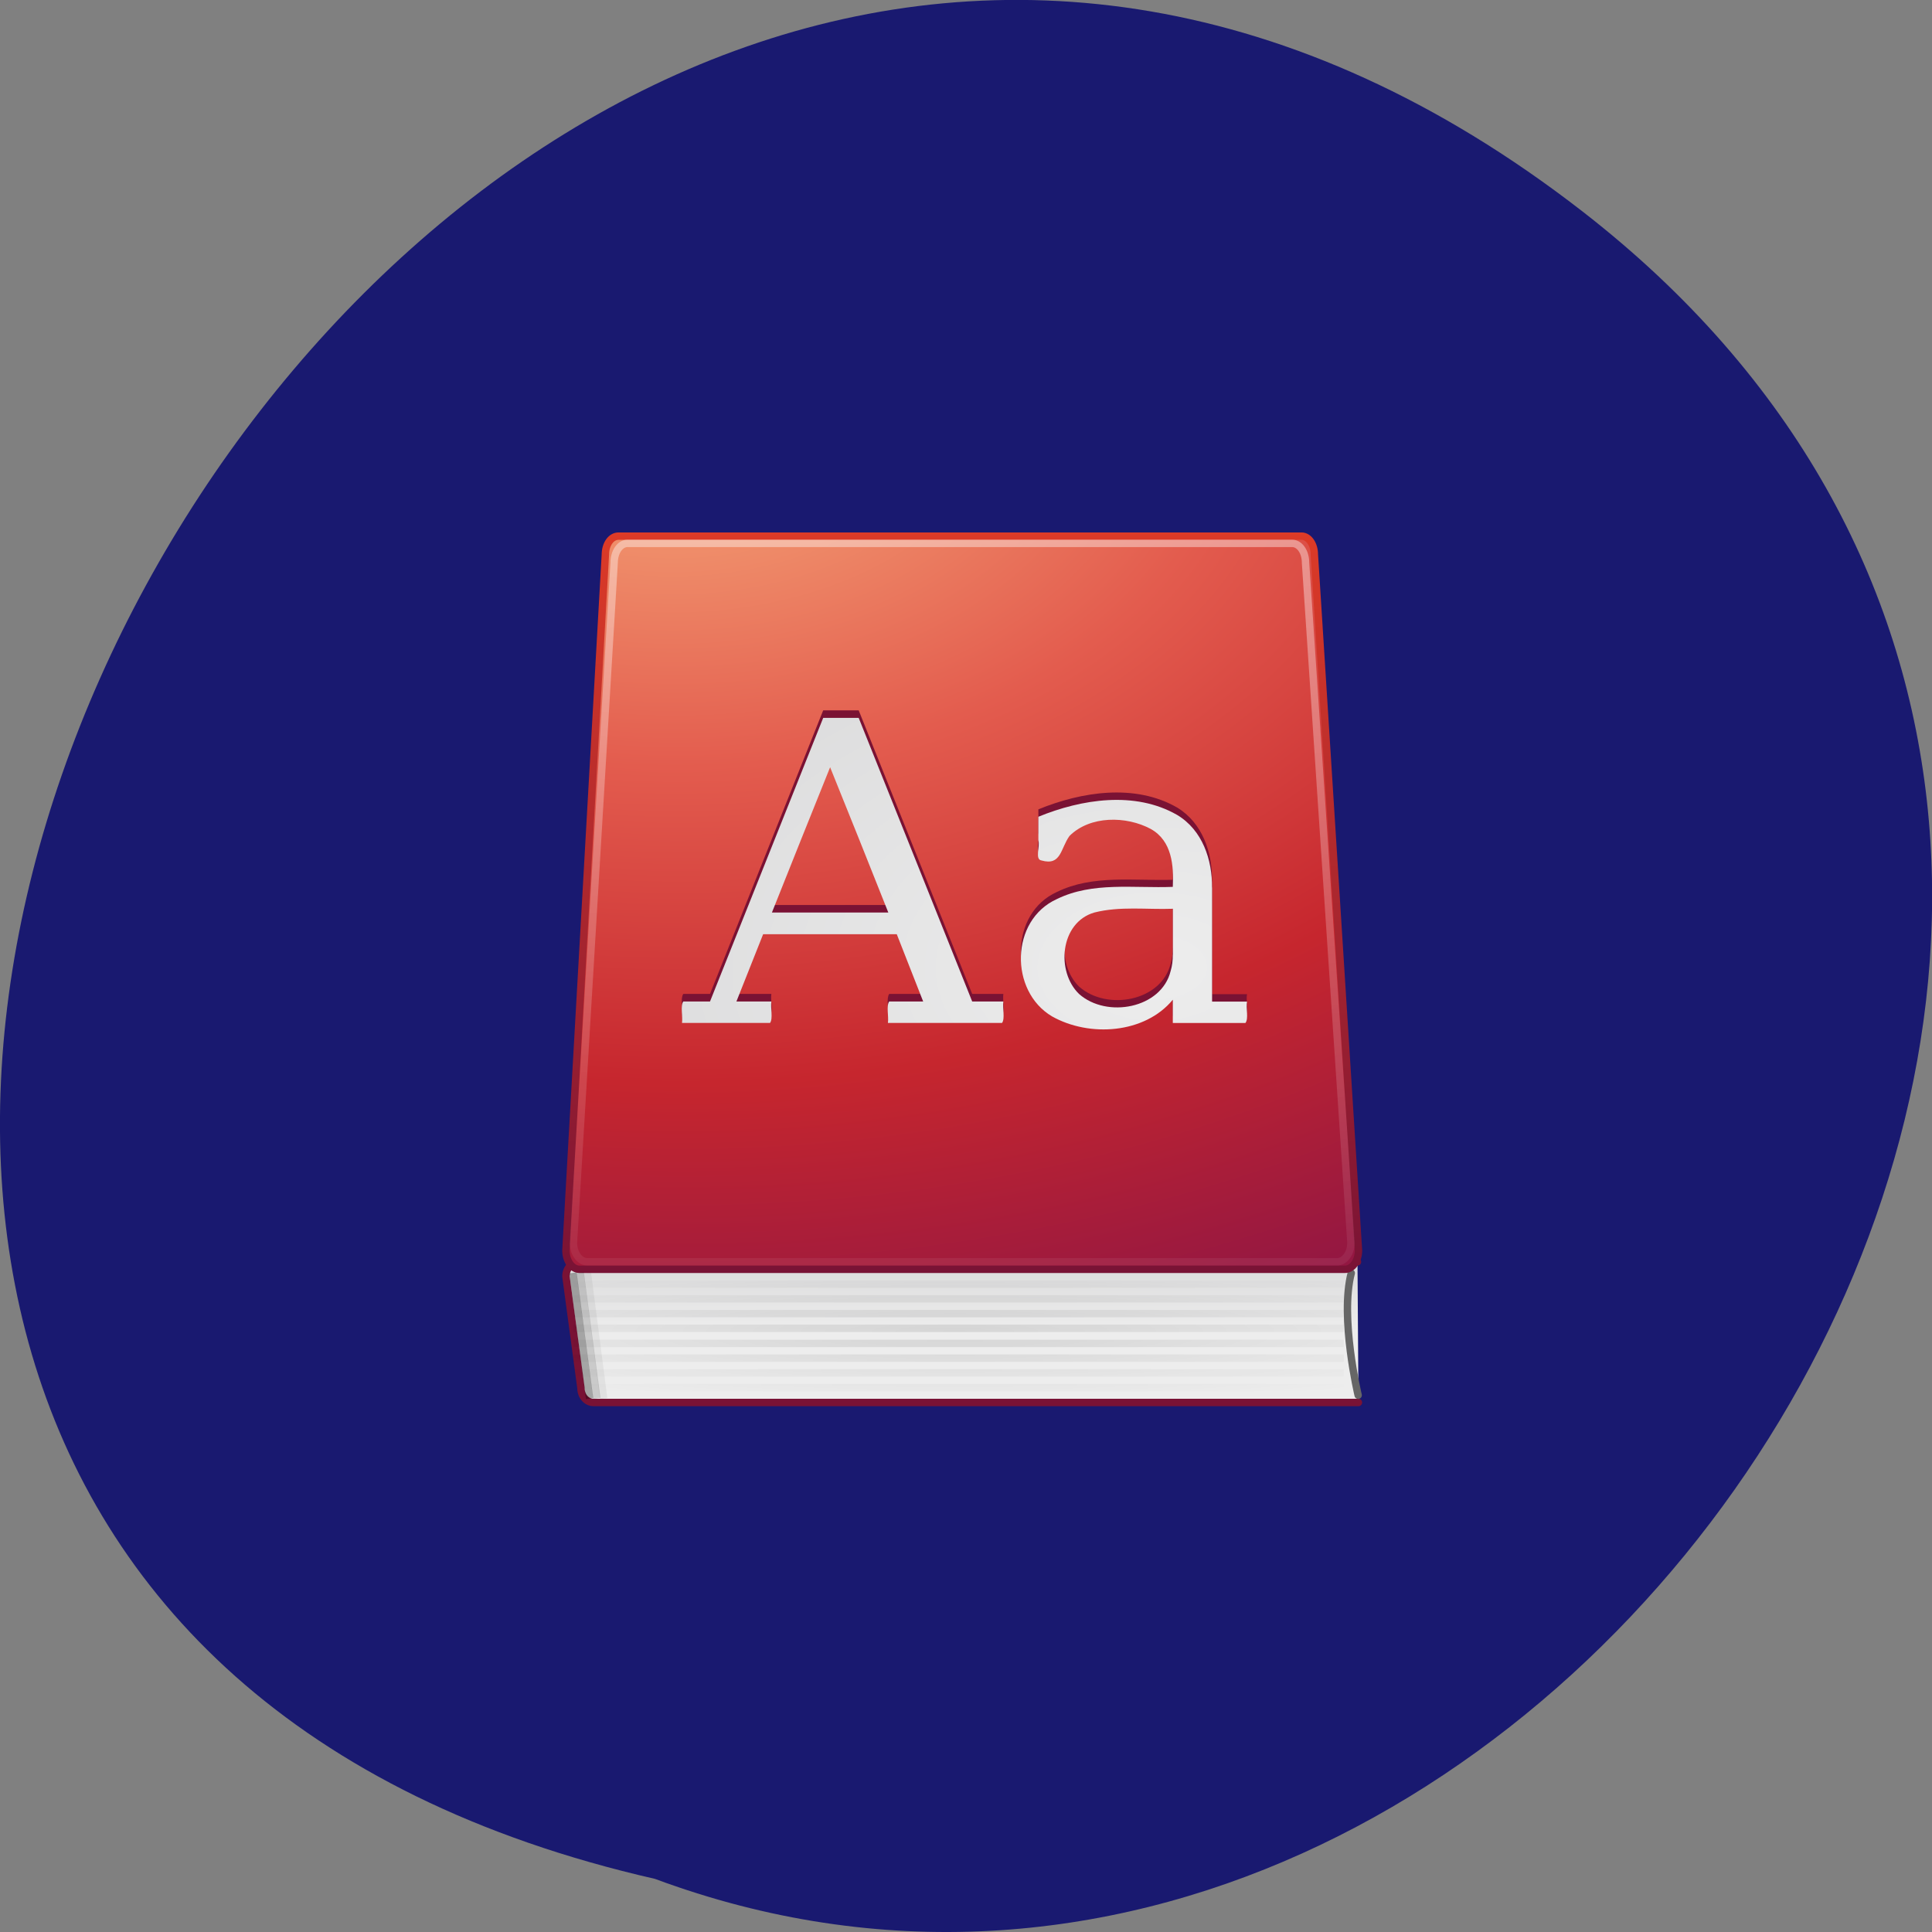 <svg xmlns="http://www.w3.org/2000/svg" viewBox="0 0 24 24" xmlns:xlink="http://www.w3.org/1999/xlink"><rect x="0" y="0" width="24" height="24" fill="#808080" stroke="none"/><defs><linearGradient id="2" gradientUnits="userSpaceOnUse" y1="38.25" x2="0" y2="1" gradientTransform="matrix(2.745 0 0 2.731 -1.9 -1.597)"><stop stop-color="#781235"/><stop offset="1" stop-color="#dd3b27"/></linearGradient><linearGradient id="3" gradientUnits="userSpaceOnUse" y1="0.306" x2="0" y2="42.26" gradientTransform="matrix(2.732 0 0 2.751 -5.892 2.158)"><stop stop-color="#fff" stop-opacity="0.4"/><stop offset="1" stop-color="#fff" stop-opacity="0"/></linearGradient><linearGradient id="0" gradientUnits="userSpaceOnUse" y1="40.885" x2="0" y2="35.3" gradientTransform="matrix(2.468 0 0 1.966 6.467 29.516)"><stop stop-color="#ededed"/><stop offset="1" stop-color="#d8d8d9"/></linearGradient><radialGradient id="1" gradientUnits="userSpaceOnUse" cx="38.81" cy="15.69" r="20.714" gradientTransform="matrix(0.126 7.967 -11.803 0 204.85 -326.98)"><stop stop-color="#f8b17e"/><stop offset="0.312" stop-color="#e35c4e"/><stop offset="0.571" stop-color="#c6262e"/><stop offset="1" stop-color="#690a53"/></radialGradient><radialGradient id="4" gradientUnits="userSpaceOnUse" cx="17.949" cy="25.435" r="13.428" gradientTransform="matrix(-0.002 -0.416 0.659 -0.003 -2.364 19.56)" xlink:href="#0"/><radialGradient id="5" gradientUnits="userSpaceOnUse" cx="63" cy="107" r="52.5" gradientTransform="matrix(1.581 0 0 0.19 -36.607 89.62)"><stop stop-color="#000" stop-opacity="0.102"/><stop offset="1" stop-color="#000" stop-opacity="0"/></radialGradient></defs><path d="m 19.656 2.625 c -14.398 -11.168 -29.34 16.648 -11.52 20.715 c 11.223 4.168 22.19 -12.438 11.52 -20.715" fill="#191970"/><g stroke-linecap="round"><path d="m 117.49 119.49 h -103.29 c -0.93 0 -1.691 -0.848 -1.691 -1.95 l -2.029 -15.09 c 0 -1.06 0.803 -1.95 1.733 -1.95 h 105.15" transform="matrix(0.092 0 0 0.092 6.066 6.429)" fill="url(#0)" stroke="#791235" stroke-linejoin="round"/><g transform="matrix(0.092 0 0 0.092 6.066 6.429)"><path d="m 117.45 118.51 c 0 0 -2.494 -10.472 -0.93 -16.493" fill="none" stroke="#666"/><path d="m 17.581 2.512 c -1.014 0 -1.775 1.102 -1.775 2.501 l -5.325 93.95 c 0 1.442 0.845 2.544 1.817 2.544 h 103.38 c 0.972 0 1.817 -1.102 1.817 -2.544 l -5.959 -93.95 c 0 -1.399 -0.761 -2.501 -1.733 -2.501 h -92.26" fill="url(#1)" stroke="url(#2)" stroke-linejoin="round"/></g></g><g fill="none" transform="matrix(0.092 0 0 0.092 6.066 6.429)"><path d="m 13.609 118.47 l -2.113 -15.984" stroke-opacity="0.302" stroke="#000" stroke-linecap="square"/><path d="m 18.807 3.488 c -1.014 0 -1.817 1.145 -1.817 2.629 l -5.494 91.79 c 0 1.442 0.845 2.586 1.86 2.586 h 101.26 c 1.014 0 1.86 -1.145 1.86 -2.586 l -6.128 -91.79 c 0 -1.484 -0.803 -2.629 -1.817 -2.629 h -89.77" stroke="url(#3)" stroke-linejoin="round" stroke-linecap="round"/></g><path d="m 9.586 11.242 c 0.484 0 0.969 0 1.449 0 c -0.238 -0.602 -0.48 -1.203 -0.723 -1.805 c -0.242 0.602 -0.484 1.203 -0.723 1.805 m -1.117 1.375 c 0.012 -0.082 -0.023 -0.211 0.016 -0.27 c 0.109 0 0.219 0 0.332 0 c 0.469 -1.176 0.938 -2.348 1.406 -3.523 c 0.145 0 0.293 0 0.441 0 c 0.469 1.176 0.941 2.348 1.41 3.523 c 0.129 0 0.258 0 0.387 0 c -0.012 0.082 0.023 0.211 -0.016 0.27 c -0.473 0 -0.945 0 -1.418 0 c 0.012 -0.082 -0.023 -0.211 0.016 -0.27 c 0.141 0 0.281 0 0.422 0 c -0.109 -0.277 -0.219 -0.555 -0.328 -0.832 c -0.555 0 -1.109 0 -1.66 0 c -0.109 0.277 -0.223 0.555 -0.332 0.832 c 0.145 0 0.289 0 0.434 0 c -0.012 0.082 0.023 0.211 -0.016 0.27 c -0.363 0 -0.73 0 -1.094 0 m 6.098 -0.848 c 0 -0.191 0 -0.383 0 -0.574 c -0.324 0.016 -0.656 -0.031 -0.977 0.051 c -0.426 0.125 -0.477 0.73 -0.188 1.01 c 0.344 0.305 1.023 0.184 1.137 -0.285 c 0.02 -0.063 0.027 -0.133 0.027 -0.199 m 0.488 -0.84 c 0 0.473 0 0.945 0 1.418 c 0.145 0 0.289 0 0.434 0 c -0.016 0.082 0.023 0.211 -0.02 0.27 c -0.301 0 -0.602 0 -0.902 0 c 0 -0.098 0 -0.195 0 -0.293 c -0.348 0.422 -1.035 0.469 -1.5 0.207 c -0.531 -0.309 -0.52 -1.191 0.059 -1.453 c 0.445 -0.219 0.957 -0.137 1.441 -0.152 c 0.012 -0.262 -0.008 -0.57 -0.273 -0.719 c -0.305 -0.164 -0.754 -0.168 -1.01 0.086 c -0.113 0.156 -0.102 0.375 -0.348 0.305 c -0.086 -0.016 -0.016 -0.176 -0.039 -0.254 c 0 -0.098 0 -0.195 0 -0.293 c 0.535 -0.219 1.199 -0.324 1.723 -0.023 c 0.316 0.191 0.438 0.559 0.434 0.902" fill="#7a1234"/><path d="m 9.586 11.336 c 0.484 0 0.969 0 1.449 0 c -0.238 -0.602 -0.48 -1.203 -0.723 -1.805 c -0.242 0.602 -0.484 1.203 -0.723 1.805 m -1.117 1.371 c 0.012 -0.082 -0.023 -0.211 0.016 -0.266 c 0.109 0 0.219 0 0.332 0 c 0.469 -1.176 0.938 -2.352 1.406 -3.523 c 0.145 0 0.293 0 0.441 0 c 0.469 1.172 0.941 2.348 1.41 3.523 c 0.129 0 0.258 0 0.387 0 c -0.012 0.082 0.023 0.211 -0.016 0.266 c -0.473 0 -0.945 0 -1.418 0 c 0.012 -0.082 -0.023 -0.211 0.016 -0.266 c 0.141 0 0.281 0 0.422 0 c -0.109 -0.277 -0.219 -0.559 -0.328 -0.836 c -0.555 0 -1.109 0 -1.66 0 c -0.109 0.277 -0.223 0.559 -0.332 0.836 c 0.145 0 0.289 0 0.434 0 c -0.012 0.082 0.023 0.211 -0.016 0.266 c -0.363 0 -0.73 0 -1.094 0 m 6.098 -0.848 c 0 -0.188 0 -0.379 0 -0.57 c -0.324 0.012 -0.656 -0.035 -0.977 0.047 c -0.426 0.125 -0.477 0.734 -0.188 1.012 c 0.344 0.305 1.023 0.18 1.137 -0.285 c 0.02 -0.066 0.027 -0.133 0.027 -0.203 m 0.488 -0.836 c 0 0.473 0 0.945 0 1.418 c 0.145 0 0.289 0 0.434 0 c -0.016 0.082 0.023 0.211 -0.02 0.266 c -0.301 0 -0.602 0 -0.902 0 c 0 -0.094 0 -0.191 0 -0.289 c -0.348 0.422 -1.035 0.469 -1.5 0.207 c -0.531 -0.313 -0.52 -1.195 0.059 -1.457 c 0.445 -0.219 0.957 -0.133 1.441 -0.152 c 0.012 -0.262 -0.008 -0.57 -0.273 -0.719 c -0.305 -0.164 -0.754 -0.168 -1.01 0.086 c -0.113 0.156 -0.102 0.375 -0.348 0.305 c -0.086 -0.012 -0.016 -0.176 -0.039 -0.25 c 0 -0.098 0 -0.195 0 -0.293 c 0.535 -0.219 1.199 -0.324 1.723 -0.023 c 0.316 0.188 0.438 0.559 0.434 0.902" fill="url(#4)"/><g fill="none" transform="matrix(0.092 0 0 0.092 6.066 6.429)"><g stroke="#000" stroke-linecap="square"><path d="m 14.581 118.43 l -2.113 -15.984" stroke-opacity="0.149"/><path d="m 15.511 118.47 l -2.071 -15.984" stroke-opacity="0.051"/></g><path d="m 11.495 103.5 h 104.01 m -104.01 1.993 h 104.01 m -104.01 1.993 h 104.01 m -104.01 1.993 h 104.01 m -104.01 2.035 h 104.01 m -104.01 1.993 h 104.01 m -104.01 1.993 h 104.01 m -104.01 1.993 h 104.01" stroke="url(#5)"/></g></svg>